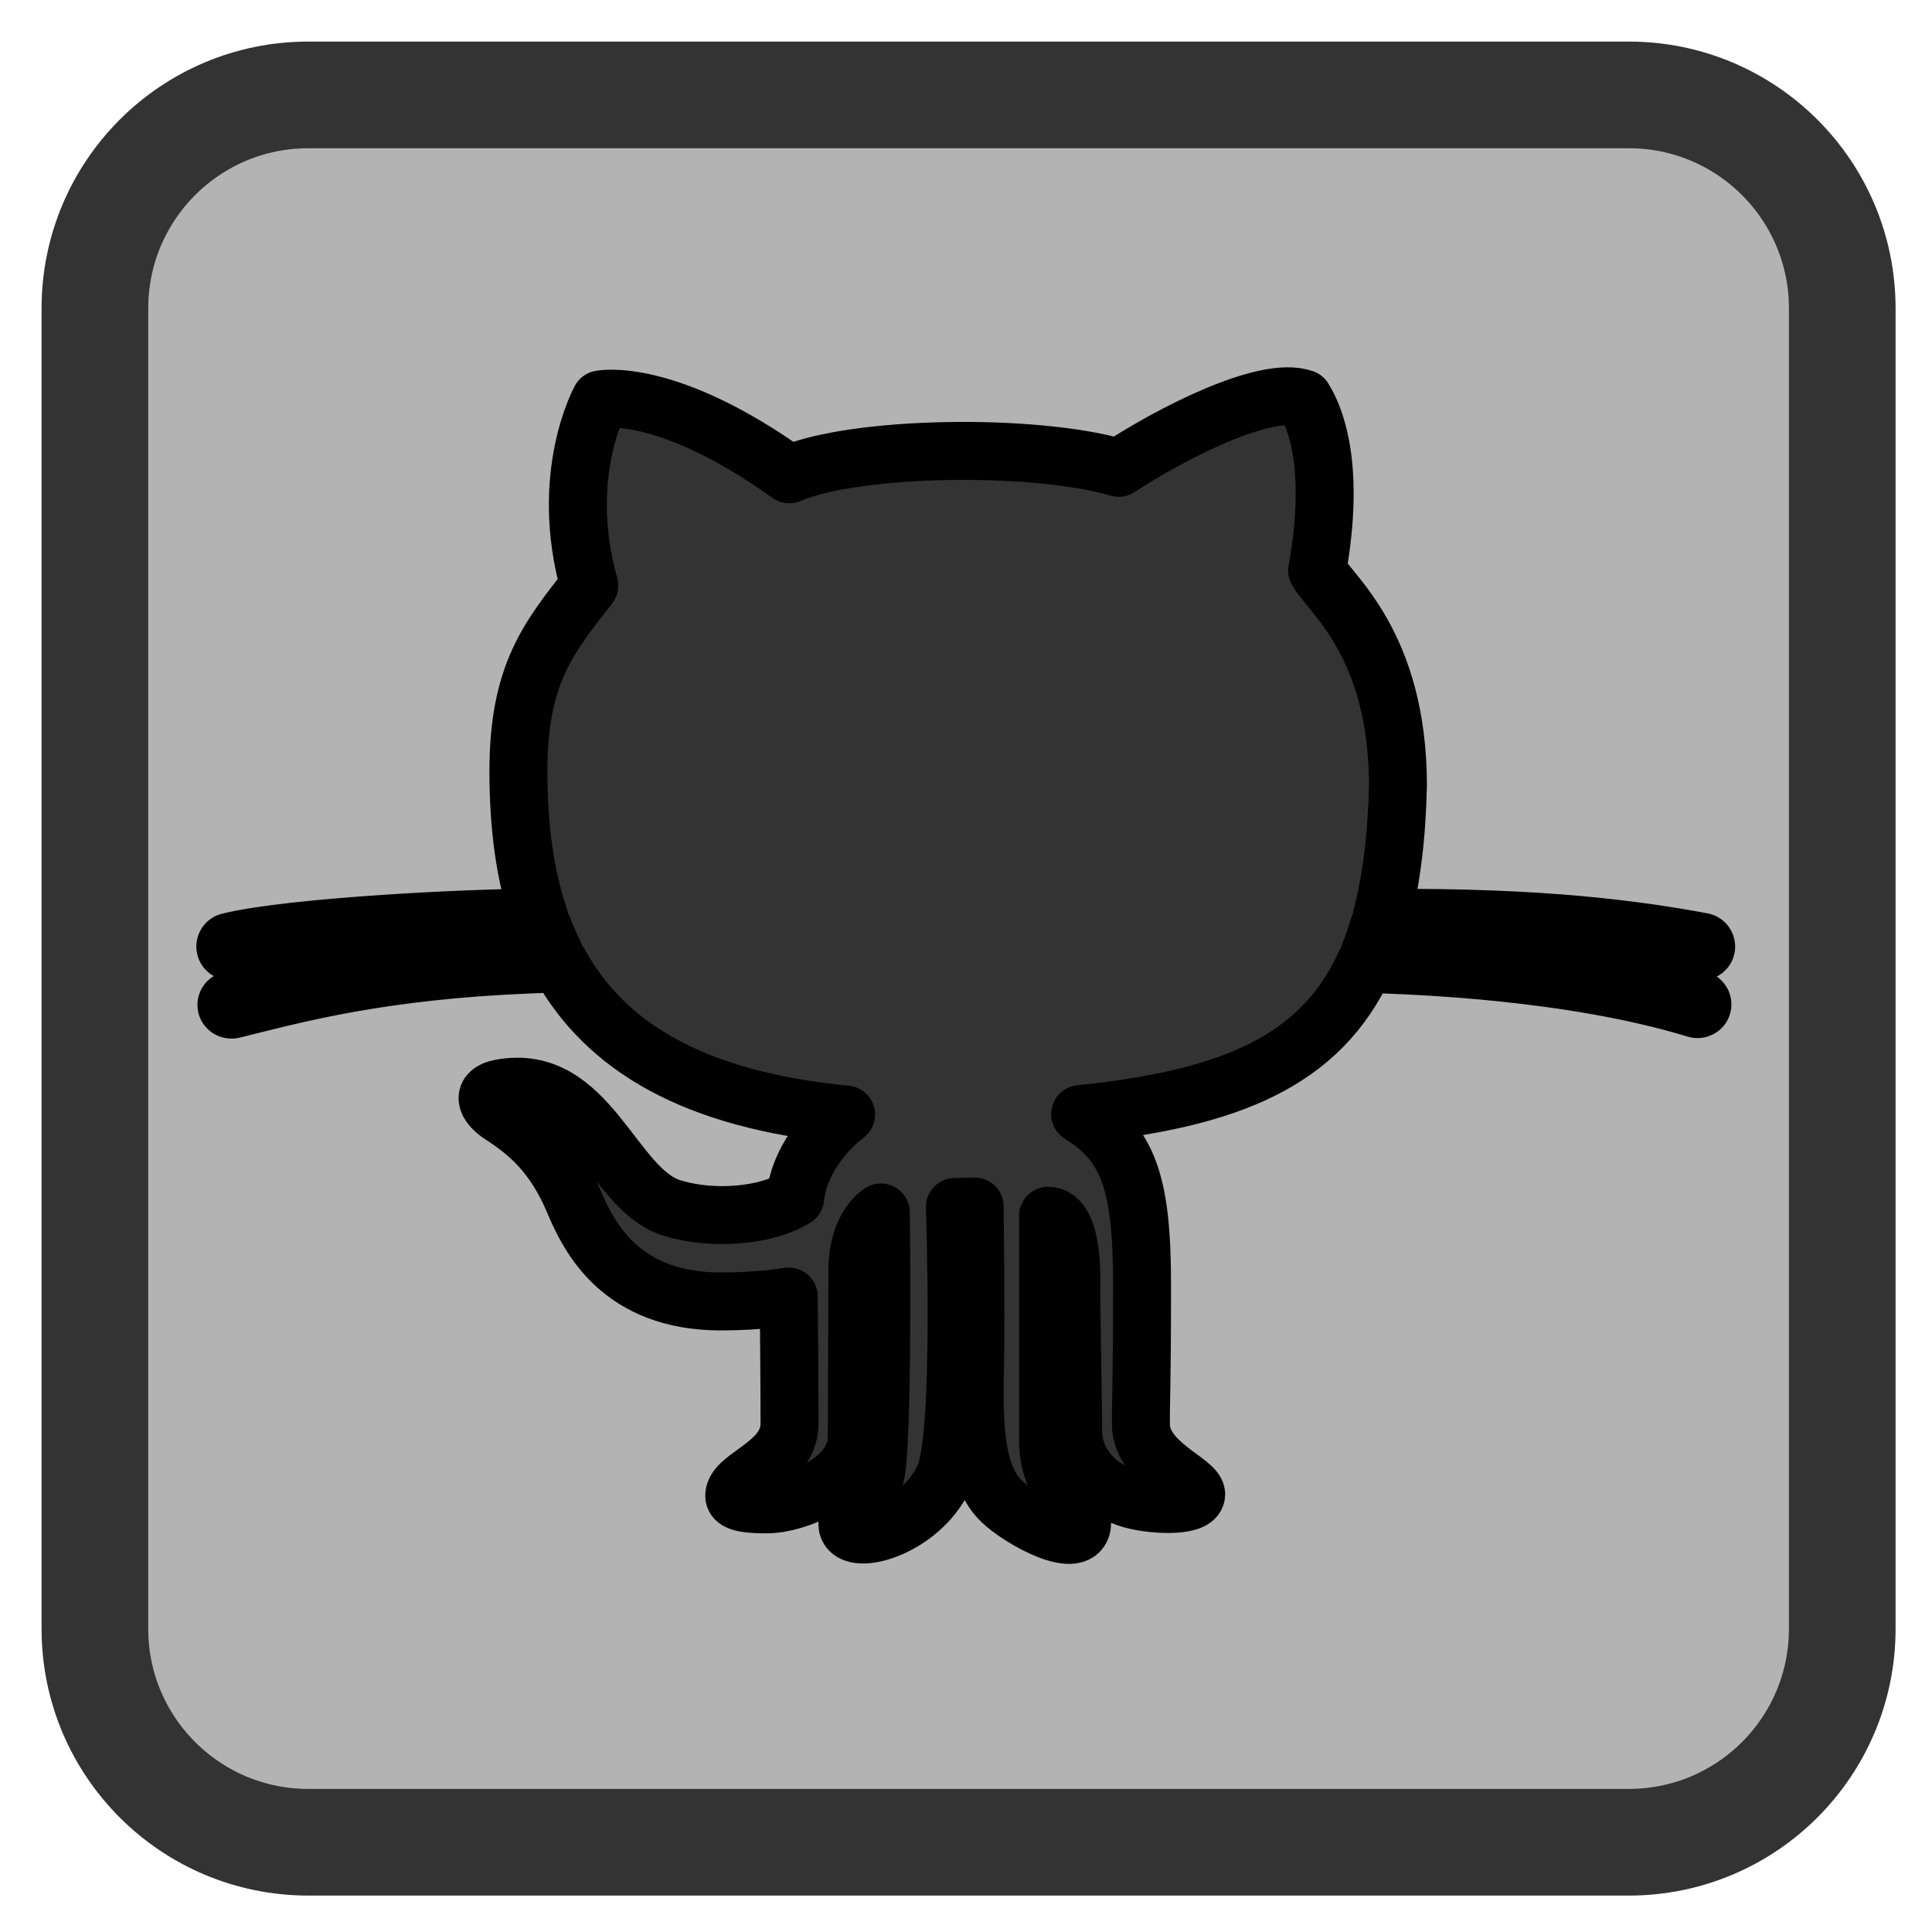 
<svg xmlns="http://www.w3.org/2000/svg" xmlns:xlink="http://www.w3.org/1999/xlink" width="48px" height="48px" viewBox="0 0 48 48" version="1.1">
<g id="surface1">
<path style="fill-rule:nonzero;fill:rgb(70.196%,70.196%,70.196%);fill-opacity:1;stroke-width:28.192;stroke-linecap:butt;stroke-linejoin:miter;stroke:rgb(20%,20%,20%);stroke-opacity:1;stroke-miterlimit:4;" d="M 81.5 25.083 L 430.5 25.083 C 461.667 25.083 486.917 50.333 486.917 81.5 L 486.917 430.5 C 486.917 461.667 461.667 486.917 430.5 486.917 L 81.5 486.917 C 50.333 486.917 25.083 461.667 25.083 430.5 L 25.083 81.5 C 25.083 50.333 50.333 25.083 81.5 25.083 Z M 81.5 25.083 " transform="matrix(0.094,0,0,0.094,0,0)"/>
<path style="fill-rule:nonzero;fill:rgb(20%,20%,20%);fill-opacity:1;stroke-width:20;stroke-linecap:butt;stroke-linejoin:round;stroke:rgb(0%,0%,0%);stroke-opacity:1;stroke-miterlimit:6.8;" d="M 6.956 266.728 C 29.572 261.088 60.268 253.441 114.069 251.977 C 112.604 249.048 111.248 245.957 110.055 242.757 C 89.121 242.594 24.636 245.577 2.563 251 C 2.4 251.055 2.292 251.055 2.129 251.055 C 1.424 251.055 0.719 250.567 0.556 249.807 C 0.339 248.94 0.882 248.018 1.75 247.801 C 23.66 242.431 86.572 239.394 108.862 239.449 C 103.873 224.697 101.649 207.83 101.649 188.956 C 101.649 155.44 112.062 142.803 126.109 124.906 C 115.37 86.725 129.959 60.638 129.959 60.638 C 129.959 60.638 152.467 55.92 195.095 86.454 C 218.144 76.583 279.7 75.715 308.824 84.23 C 326.721 72.461 359.424 55.649 372.603 60.367 C 376.183 66.116 383.884 82.874 377.268 119.699 C 381.769 127.78 405.035 144.972 405.144 193.621 C 404.764 211.572 402.866 226.703 399.449 239.557 C 454.985 239.069 487.634 243.625 510.142 247.801 C 511.063 247.963 511.606 248.831 511.497 249.699 C 511.335 250.512 510.63 251.055 509.87 251.055 C 509.762 251.055 509.653 251.055 509.545 251.055 C 487.092 246.879 454.334 242.323 398.473 242.811 C 397.497 246.065 396.412 249.156 395.219 252.139 C 414.255 252.736 466.429 254.797 509.057 267.813 C 509.925 268.084 510.413 269.006 510.142 269.874 C 509.925 270.579 509.274 271.013 508.569 271.013 C 508.406 271.013 508.243 271.013 508.081 270.959 C 464.91 257.78 411.544 255.936 393.809 255.393 C 378.352 289.29 346.679 301.981 295.482 307.241 C 312.078 317.654 316.851 330.779 316.851 366.248 C 316.851 401.663 316.362 406.436 316.471 414.571 C 316.634 427.967 336.266 434.366 335.507 438.705 C 334.802 442.99 319.128 442.285 311.807 439.736 C 291.035 432.523 293.096 415.222 293.096 415.222 L 292.391 367.821 C 292.391 367.821 293.855 342.331 284.418 342.331 C 284.418 347.429 284.418 401.555 284.418 419.886 C 284.418 436.753 296.187 441.905 296.187 448.142 C 296.187 458.826 274.656 447.112 267.986 440.441 C 257.898 430.245 259.037 408.714 259.254 391.63 C 259.525 375.143 259.091 339.131 259.091 339.131 L 252.258 339.294 C 252.258 339.294 255.078 417.988 248.624 432.306 C 240.272 450.745 215.161 457.036 215.161 448.684 C 215.161 443.044 221.344 444.834 224.761 432.197 C 227.689 421.459 226.713 341.192 226.713 341.192 C 226.713 341.192 218.632 345.965 218.632 360.988 C 218.632 367.875 218.415 407.141 218.415 418.855 C 218.415 433.553 197.535 441.905 187.502 441.905 C 182.458 441.905 176.113 441.688 176.113 438.976 C 176.113 432.197 195.203 428.184 195.203 414.029 C 195.203 401.772 194.932 370.207 194.932 370.207 C 194.932 370.207 185.332 371.889 171.557 371.889 C 136.956 371.889 126 349.761 120.794 337.396 C 114.014 321.288 105.228 313.749 95.846 307.675 C 90.151 303.987 88.796 299.594 95.466 298.347 C 126.109 292.544 133.918 333.111 154.419 339.565 C 169.008 344.175 187.827 342.168 197.156 336.148 C 198.403 323.729 207.297 313.044 214.727 307.404 C 162.663 302.415 131.803 284.355 115.804 255.285 C 61.353 256.587 30.439 264.288 7.77 269.982 C 6.142 270.362 4.515 270.796 2.943 271.176 C 2.834 271.176 2.671 271.176 2.563 271.176 C 1.804 271.176 1.153 270.687 0.936 269.982 C 0.719 269.06 1.261 268.193 2.183 267.976 C 3.702 267.542 5.329 267.162 6.956 266.728 Z M 6.956 266.728 " transform="matrix(0.072,0,0,0.072,5.561,5.558)"/>
</g>
</svg>
